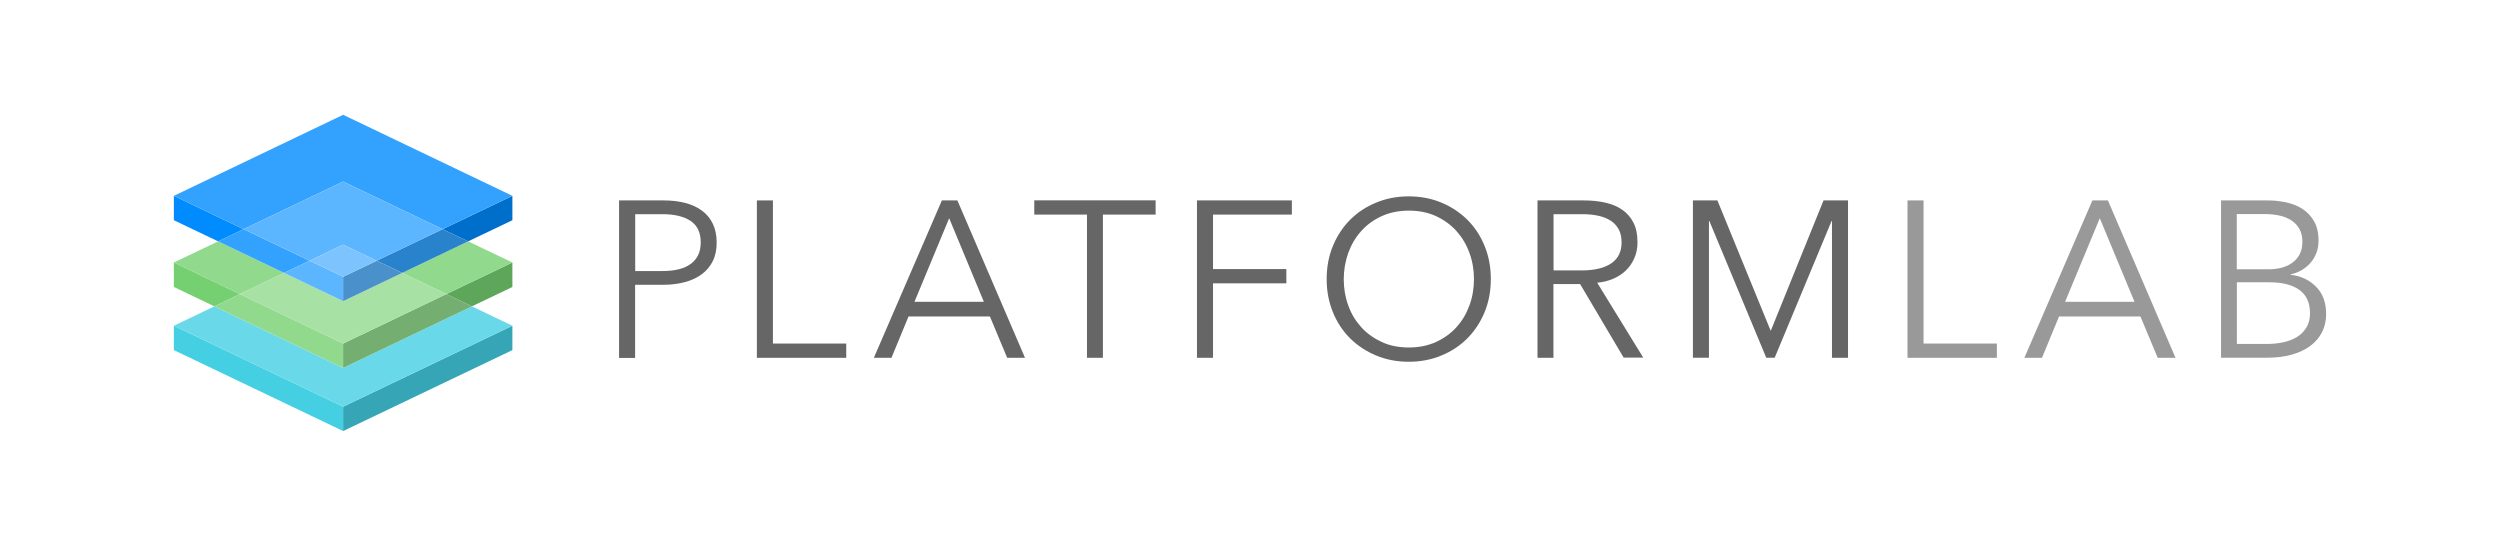 <?xml version="1.0" encoding="utf-8"?>
<!-- Generator: Adobe Illustrator 19.2.0, SVG Export Plug-In . SVG Version: 6.00 Build 0)  -->
<svg version="1.1" id="Layer_1" xmlns="http://www.w3.org/2000/svg" xmlns:xlink="http://www.w3.org/1999/xlink" x="0px" y="0px"
	 viewBox="0 0 2400 524.6" style="enable-background:new 0 0 2400 524.6;" xml:space="preserve">
<style type="text/css">
	.st0{fill:#666666;}
	.st1{fill:#999999;}
	.st2{fill:#44CFE3;}
	.st3{fill:#75D071;}
	.st4{fill:#008BFF;}
	.st5{fill:#36A6B6;}
	.st6{fill:#69D9E9;}
	.st7{fill:#91D98D;}
	.st8{fill:#5EA65A;}
	.st9{fill:#74AE71;}
	.st10{fill:#33A2FF;}
	.st11{fill:#A7E1A4;}
	.st12{fill:#5CB5FF;}
	.st13{fill:#006FCC;}
	.st14{fill:#2982CC;}
	.st15{fill:#4A91CC;}
	.st16{fill:#7DC4FF;}
</style>
<g>
	<g>
		<path class="st0" d="M594.4,192.4h42.7c7.7,0,14.6,0.8,20.9,2.5c6.3,1.6,11.6,4.1,16.1,7.5c4.5,3.3,7.9,7.5,10.3,12.6
			c2.4,5.1,3.6,11,3.6,17.8c0,6.8-1.2,12.8-3.7,17.8c-2.5,5.1-6,9.2-10.5,12.6c-4.5,3.3-9.9,5.9-16.2,7.6c-6.3,1.7-13.3,2.6-21,2.6
			h-26.9v70.2h-15.4V192.4z M609.8,260.2h26c12.1,0,21.3-2.3,27.5-7c6.3-4.7,9.4-11.5,9.4-20.5c0-9.4-3.2-16.2-9.7-20.6
			c-6.5-4.3-15.5-6.5-27.2-6.5h-26V260.2z"/>
		<path class="st0" d="M742,329.8h70.4v13.7h-85.8V192.4H742V329.8z"/>
		<path class="st0" d="M855.8,343.5h-16.9l65.3-151.1h14.9L984,343.5h-17.1l-16.6-39.7h-78.1L855.8,343.5z M877.9,289.7h66.6
			l-33.3-80.2L877.9,289.7z"/>
		<path class="st0" d="M1058.9,343.5h-15.4V206h-50.6v-13.7h116.5V206h-50.6V343.5z"/>
		<path class="st0" d="M1164.5,343.5h-15.4V192.4h91.1V206h-75.7v52.3h70.4V272h-70.4V343.5z"/>
		<path class="st0" d="M1431.2,267.9c0,11.5-2,22.1-6,31.8c-4,9.7-9.5,18-16.5,25.1c-7,7-15.4,12.6-25,16.5c-9.6,4-20,6-31.3,6
			c-11.2,0-21.7-2-31.3-6c-9.6-4-17.9-9.5-25-16.5c-7-7-12.6-15.4-16.5-25.1c-4-9.7-6-20.3-6-31.8c0-11.5,2-22.1,6-31.8
			c4-9.7,9.5-18,16.5-25.1c7-7,15.4-12.6,25-16.5c9.6-4,20-6,31.3-6c11.2,0,21.7,2,31.3,6c9.6,4,17.9,9.5,25,16.5
			c7,7,12.6,15.4,16.5,25.1C1429.2,245.8,1431.2,256.4,1431.2,267.9z M1415,268c0-8.8-1.4-17.2-4.3-25.1c-2.8-7.9-7-14.9-12.4-21
			c-5.4-6-12-10.8-19.7-14.4c-7.8-3.6-16.5-5.3-26.1-5.3s-18.4,1.8-26.1,5.3c-7.8,3.6-14.3,8.3-19.7,14.4c-5.4,6-9.5,13-12.4,21
			c-2.8,8-4.3,16.3-4.3,25.1c0,8.8,1.4,17.2,4.3,25.1c2.8,8,7,14.9,12.4,20.9c5.4,6,12,10.7,19.7,14.3c7.8,3.6,16.5,5.3,26.1,5.3
			s18.4-1.8,26.1-5.3c7.8-3.6,14.3-8.3,19.7-14.3c5.4-6,9.5-12.9,12.4-20.9C1413.6,285.2,1415,276.8,1415,268z"/>
		<path class="st0" d="M1491.4,343.5H1476V192.4h44.4c7.4,0,14.3,0.7,20.6,2.1c6.3,1.4,11.8,3.7,16.4,6.9c4.6,3.2,8.2,7.4,10.8,12.5
			s3.8,11.4,3.8,18.8c0,5.5-1,10.6-3,15.1c-2,4.6-4.7,8.5-8.1,11.8c-3.4,3.3-7.5,6-12.2,8c-4.7,2-9.8,3.3-15.4,3.8l44.2,71.9h-18.8
			l-41.8-70.6h-25.6V343.5z M1491.4,259.6h26.7c12.4,0,21.9-2.2,28.6-6.7c6.7-4.5,10-11.2,10-20.2c0-5-0.9-9.2-2.8-12.6
			c-1.9-3.4-4.4-6.2-7.7-8.3c-3.3-2.1-7.3-3.7-11.9-4.7c-4.7-1-9.9-1.5-15.6-1.5h-27.3V259.6z"/>
		<path class="st0" d="M1699.8,317.4h0.2l50.6-125h23.5v151.1h-15.4V212.2h-0.4l-54.6,131.2h-8.1l-54.6-131.2h-0.4v131.2h-15.4
			V192.4h23.5L1699.8,317.4z"/>
		<path class="st1" d="M1846.6,329.8h70.4v13.7h-85.8V192.4h15.4V329.8z"/>
		<path class="st1" d="M1960.3,343.5h-16.9l65.3-151.1h14.9l64.9,151.1h-17.1l-16.6-39.7h-78.1L1960.3,343.5z M1982.5,289.7h66.6
			l-33.3-80.2L1982.5,289.7z"/>
		<path class="st1" d="M2132.1,192.4h45c5.7,0,11.4,0.6,17.3,1.8c5.8,1.2,11.1,3.3,15.7,6.2c4.6,2.9,8.4,6.9,11.3,11.8
			c2.9,5,4.4,11.2,4.4,18.8c0,8-2.4,14.9-7.3,20.8c-4.9,5.9-11.4,9.8-19.5,11.6v0.4c9.8,1.1,17.9,4.9,24.4,11.4
			c6.5,6.5,9.7,15.3,9.7,26.4c0,6.3-1.3,12-3.9,17.2c-2.6,5.2-6.4,9.6-11.2,13.2c-4.8,3.6-10.7,6.4-17.7,8.4c-7,2-14.8,3-23.4,3
			h-44.7V192.4z M2147.4,258.5h30.9c3.7,0,7.4-0.4,11.2-1.3c3.8-0.9,7.2-2.3,10.3-4.4c3.1-2.1,5.7-4.8,7.6-8.2
			c1.9-3.4,2.9-7.6,2.9-12.6c0-4.8-1-8.9-2.9-12.3c-1.9-3.3-4.5-6.1-7.8-8.2c-3.3-2.1-7.1-3.7-11.5-4.6c-4.4-0.9-9.1-1.4-14.1-1.4
			h-26.7V258.5z M2147.4,330.2h28.6c5.5,0,10.8-0.5,15.9-1.6c5-1.1,9.5-2.8,13.2-5.1c3.8-2.3,6.8-5.4,9.1-9.2
			c2.3-3.8,3.4-8.3,3.4-13.6c0-10-3.4-17.4-10.1-22.3c-6.8-4.9-16.3-7.4-28.7-7.4h-31.4V330.2z"/>
	</g>
	<g>
		<g>
			<polygon class="st2" points="166.9,312.7 166.9,336.1 329.4,413.8 329.4,390.4 			"/>
		</g>
		<polygon class="st3" points="166.9,252 166.9,275.5 205.8,294.1 230.2,282.3 		"/>
		<polygon class="st4" points="166.9,188 166.9,211.4 209.4,231.7 233.8,220 		"/>
		<g>
			<polygon class="st5" points="329.4,390.4 329.4,413.8 491.9,336.1 491.9,312.7 			"/>
		</g>
		<g>
			<polygon class="st6" points="453,294.1 329.4,353.2 205.8,294.1 166.9,312.7 329.4,390.4 491.9,312.7 			"/>
		</g>
		<g>
			<polygon class="st7" points="230.2,282.3 205.8,294.1 329.4,353.2 329.4,329.8 			"/>
		</g>
		<polygon class="st8" points="428.5,282.3 453,294.1 491.9,275.5 491.9,252 		"/>
		<polygon class="st9" points="428.5,282.3 329.4,329.8 329.4,353.2 453,294.1 		"/>
		<g>
			<polygon class="st7" points="449.4,231.7 386.1,262 428.5,282.3 491.9,252 			"/>
		</g>
		<g>
			<polygon class="st7" points="209.4,231.7 166.9,252 230.2,282.3 272.7,262 			"/>
		</g>
		<g>
			<polygon class="st10" points="233.8,220 209.4,231.7 272.7,262 297.2,250.3 			"/>
		</g>
		<g>
			<polygon class="st11" points="386.1,262 329.4,289.1 272.7,262 230.2,282.3 329.4,329.8 428.5,282.3 			"/>
		</g>
		<g>
			<polygon class="st12" points="297.2,250.3 272.7,262 329.4,289.1 329.4,265.7 			"/>
		</g>
		<polygon class="st13" points="424.9,220 449.4,231.7 491.9,211.4 491.9,188 		"/>
		<polygon class="st14" points="424.9,220 361.6,250.3 386.1,262 449.4,231.7 		"/>
		<polygon class="st15" points="361.6,250.3 329.4,265.7 329.4,289.1 386.1,262 		"/>
		<g>
			<polygon class="st10" points="329.4,110.2 166.9,188 233.8,220 329.4,174.3 424.9,220 491.9,188 			"/>
		</g>
		<g>
			<polygon class="st12" points="329.4,174.3 233.8,220 297.2,250.3 329.4,234.9 361.6,250.3 424.9,220 			"/>
		</g>
		<g>
			<polygon class="st16" points="329.4,234.9 297.2,250.3 329.4,265.7 361.6,250.3 			"/>
		</g>
	</g>
</g>
</svg>
